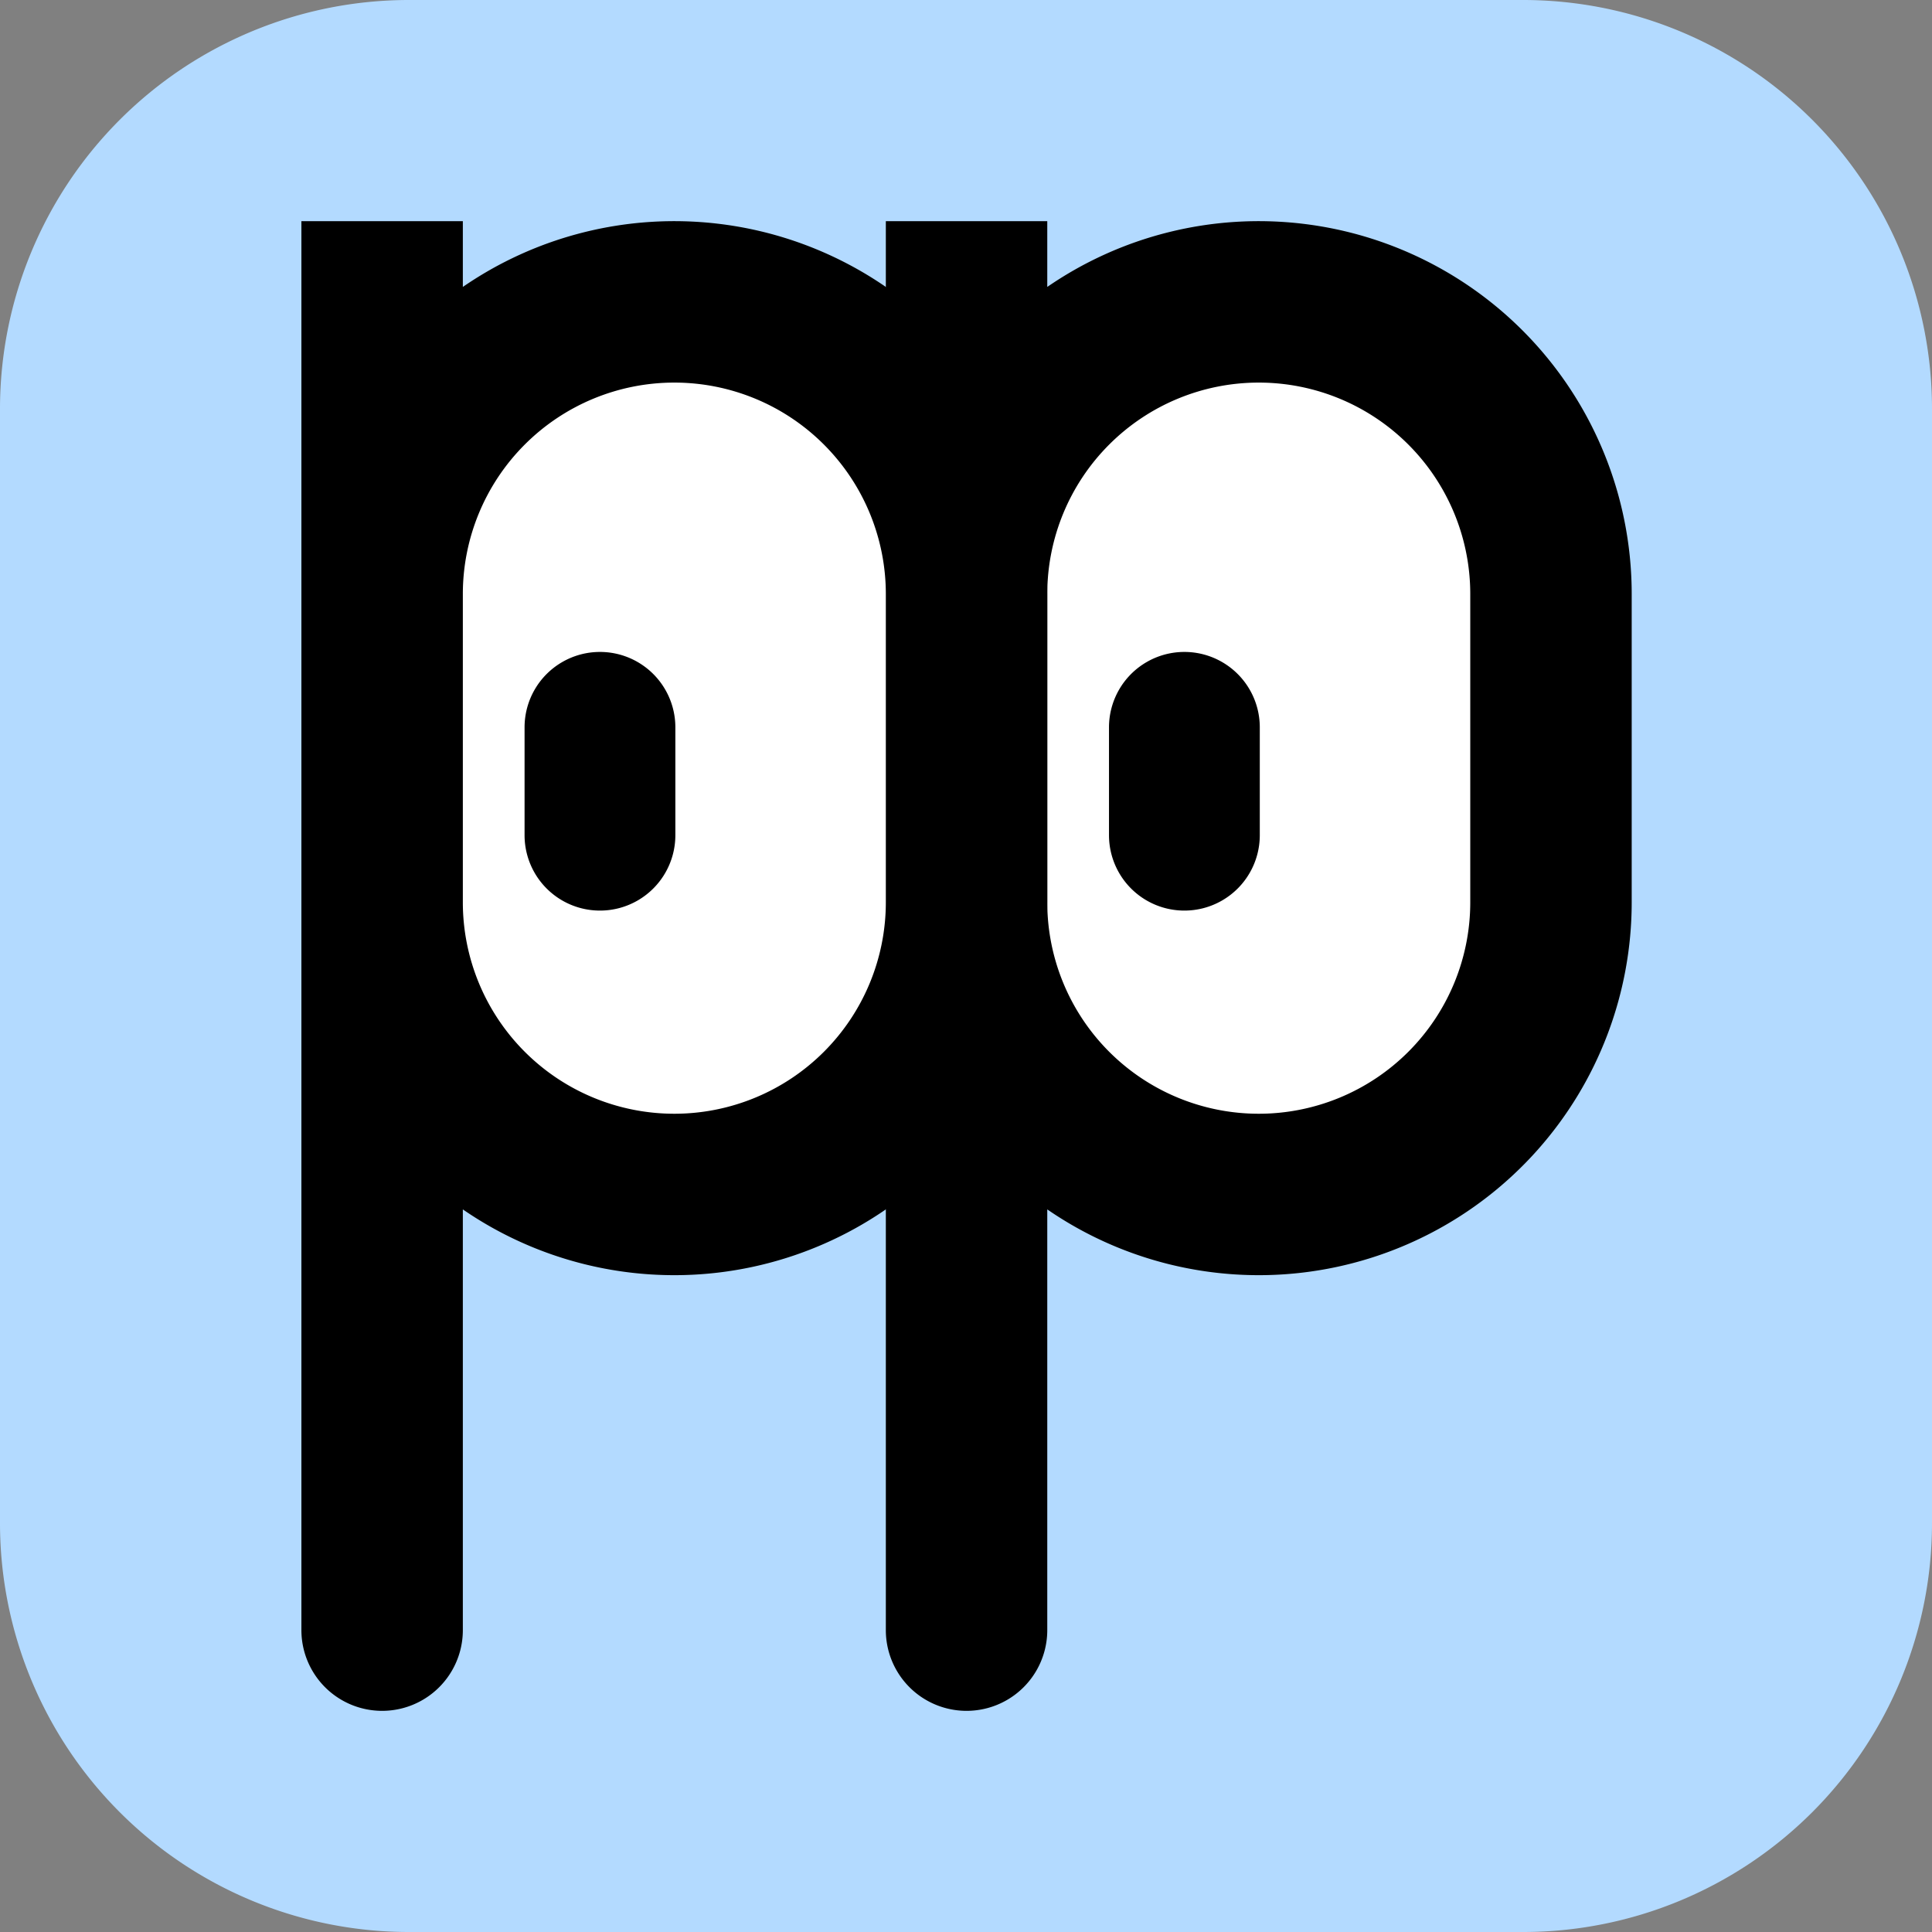 <?xml version="1.0" encoding="UTF-8" standalone="no"?>
<svg
   viewBox="0 0 944.882 944.882"
   width="250mm"
   height="250mm"
   version="1.1"
   id="svg68"
   xml:space="preserve"
   xmlns="http://www.w3.org/2000/svg"
   xmlns:svg="http://www.w3.org/2000/svg"><rect x="0" y="0" width="944.882" height="944.882" fill="#808080" stroke="none"/><desc
     id="desc1">PPv3.dxf - scale = 0.500000, origin = (0.000000, 0.000000), method = manual</desc><defs
     id="defs4" /><g
     id="layer12"
     style="fill:#ffb0b0;fill-opacity:1;stroke:none;stroke-opacity:1"><path
       style="fill:#b3daff;fill-opacity:1;stroke:none;stroke-width:3.78;stroke-opacity:1;paint-order:stroke fill markers"
       id="rect68"
       width="944.882"
       height="944.882"
       x="0"
       y="0"
       d="m 200,0 h 544.882 a 200,200 45 0 1 200,200 v 544.882 a 200,200 135 0 1 -200,200 H 200 a 200,200 45 0 1 -200,-200 V 200 A 200,200 135 0 1 200,0 Z" /></g><g
     id="layer9"><path
       d="M -147.617,618.898 V 468.189 A 181.89,181.89 0 0 0 -433.444,318.921 v -32.622 h -77.953 v 688.583 a 38.976,38.976 0 0 0 77.953,0 V 768.166 a 181.89,181.89 0 0 0 285.827,-149.268 z"
       style="fill:#000000;fill-opacity:1;stroke:#000000;stroke-opacity:1"
       id="path81"
       transform="translate(945.132,-177.638)" /><path
       d="M -225.57,618.898 V 468.189 a 103.937,103.937 0 0 0 -207.874,0 v 150.709 a 103.937,103.937 0 0 0 207.874,0 z"
       style="fill:#ffffff;fill-opacity:1;stroke:#000000"
       id="path80"
       transform="translate(945.132,-177.638)" /><path
       d="m -402.256,533.356 v 52.748 a 36.374,36.374 0 0 0 72.749,0 V 533.356 a 36.374,36.374 0 0 0 -72.749,0 z"
       style="fill:#000000;fill-opacity:1;stroke:#000000"
       id="path79"
       transform="translate(945.132,-177.638)" /></g><g
     id="g68"><path
       d="M -433.444,618.898 V 468.189 A 181.89,181.89 0 0 0 -719.271,318.921 v -32.622 h -77.953 v 688.583 a 38.976,38.976 0 0 0 77.953,0 V 768.166 a 181.89,181.89 0 0 0 285.827,-149.268 z"
       style="fill:#000000;fill-opacity:1;stroke:#000000"
       id="path77"
       transform="translate(945.132,-177.638)" /><path
       d="m -719.271,468.189 v 150.709 a 103.937,103.937 0 0 0 207.874,0 V 468.189 a 103.937,103.937 0 0 0 -207.874,0 z"
       style="fill:none;stroke:#000000"
       id="path74"
       transform="translate(945.132,-177.638)" /><path
       d="M -511.397,618.898 V 468.189 a 103.937,103.937 0 0 0 -207.874,0 v 150.709 a 103.937,103.937 0 0 0 207.874,0 z"
       style="fill:#ffffff;fill-opacity:1;stroke:#000000"
       id="path76"
       transform="translate(945.132,-177.638)" /><path
       d="m -688.083,533.356 v 52.748 a 36.374,36.374 0 0 0 72.749,0 V 533.356 a 36.374,36.374 0 0 0 -72.749,0 z"
       style="fill:#000000;fill-opacity:1;stroke:#000000"
       id="path75"
       transform="translate(945.132,-177.638)" /></g></svg>
